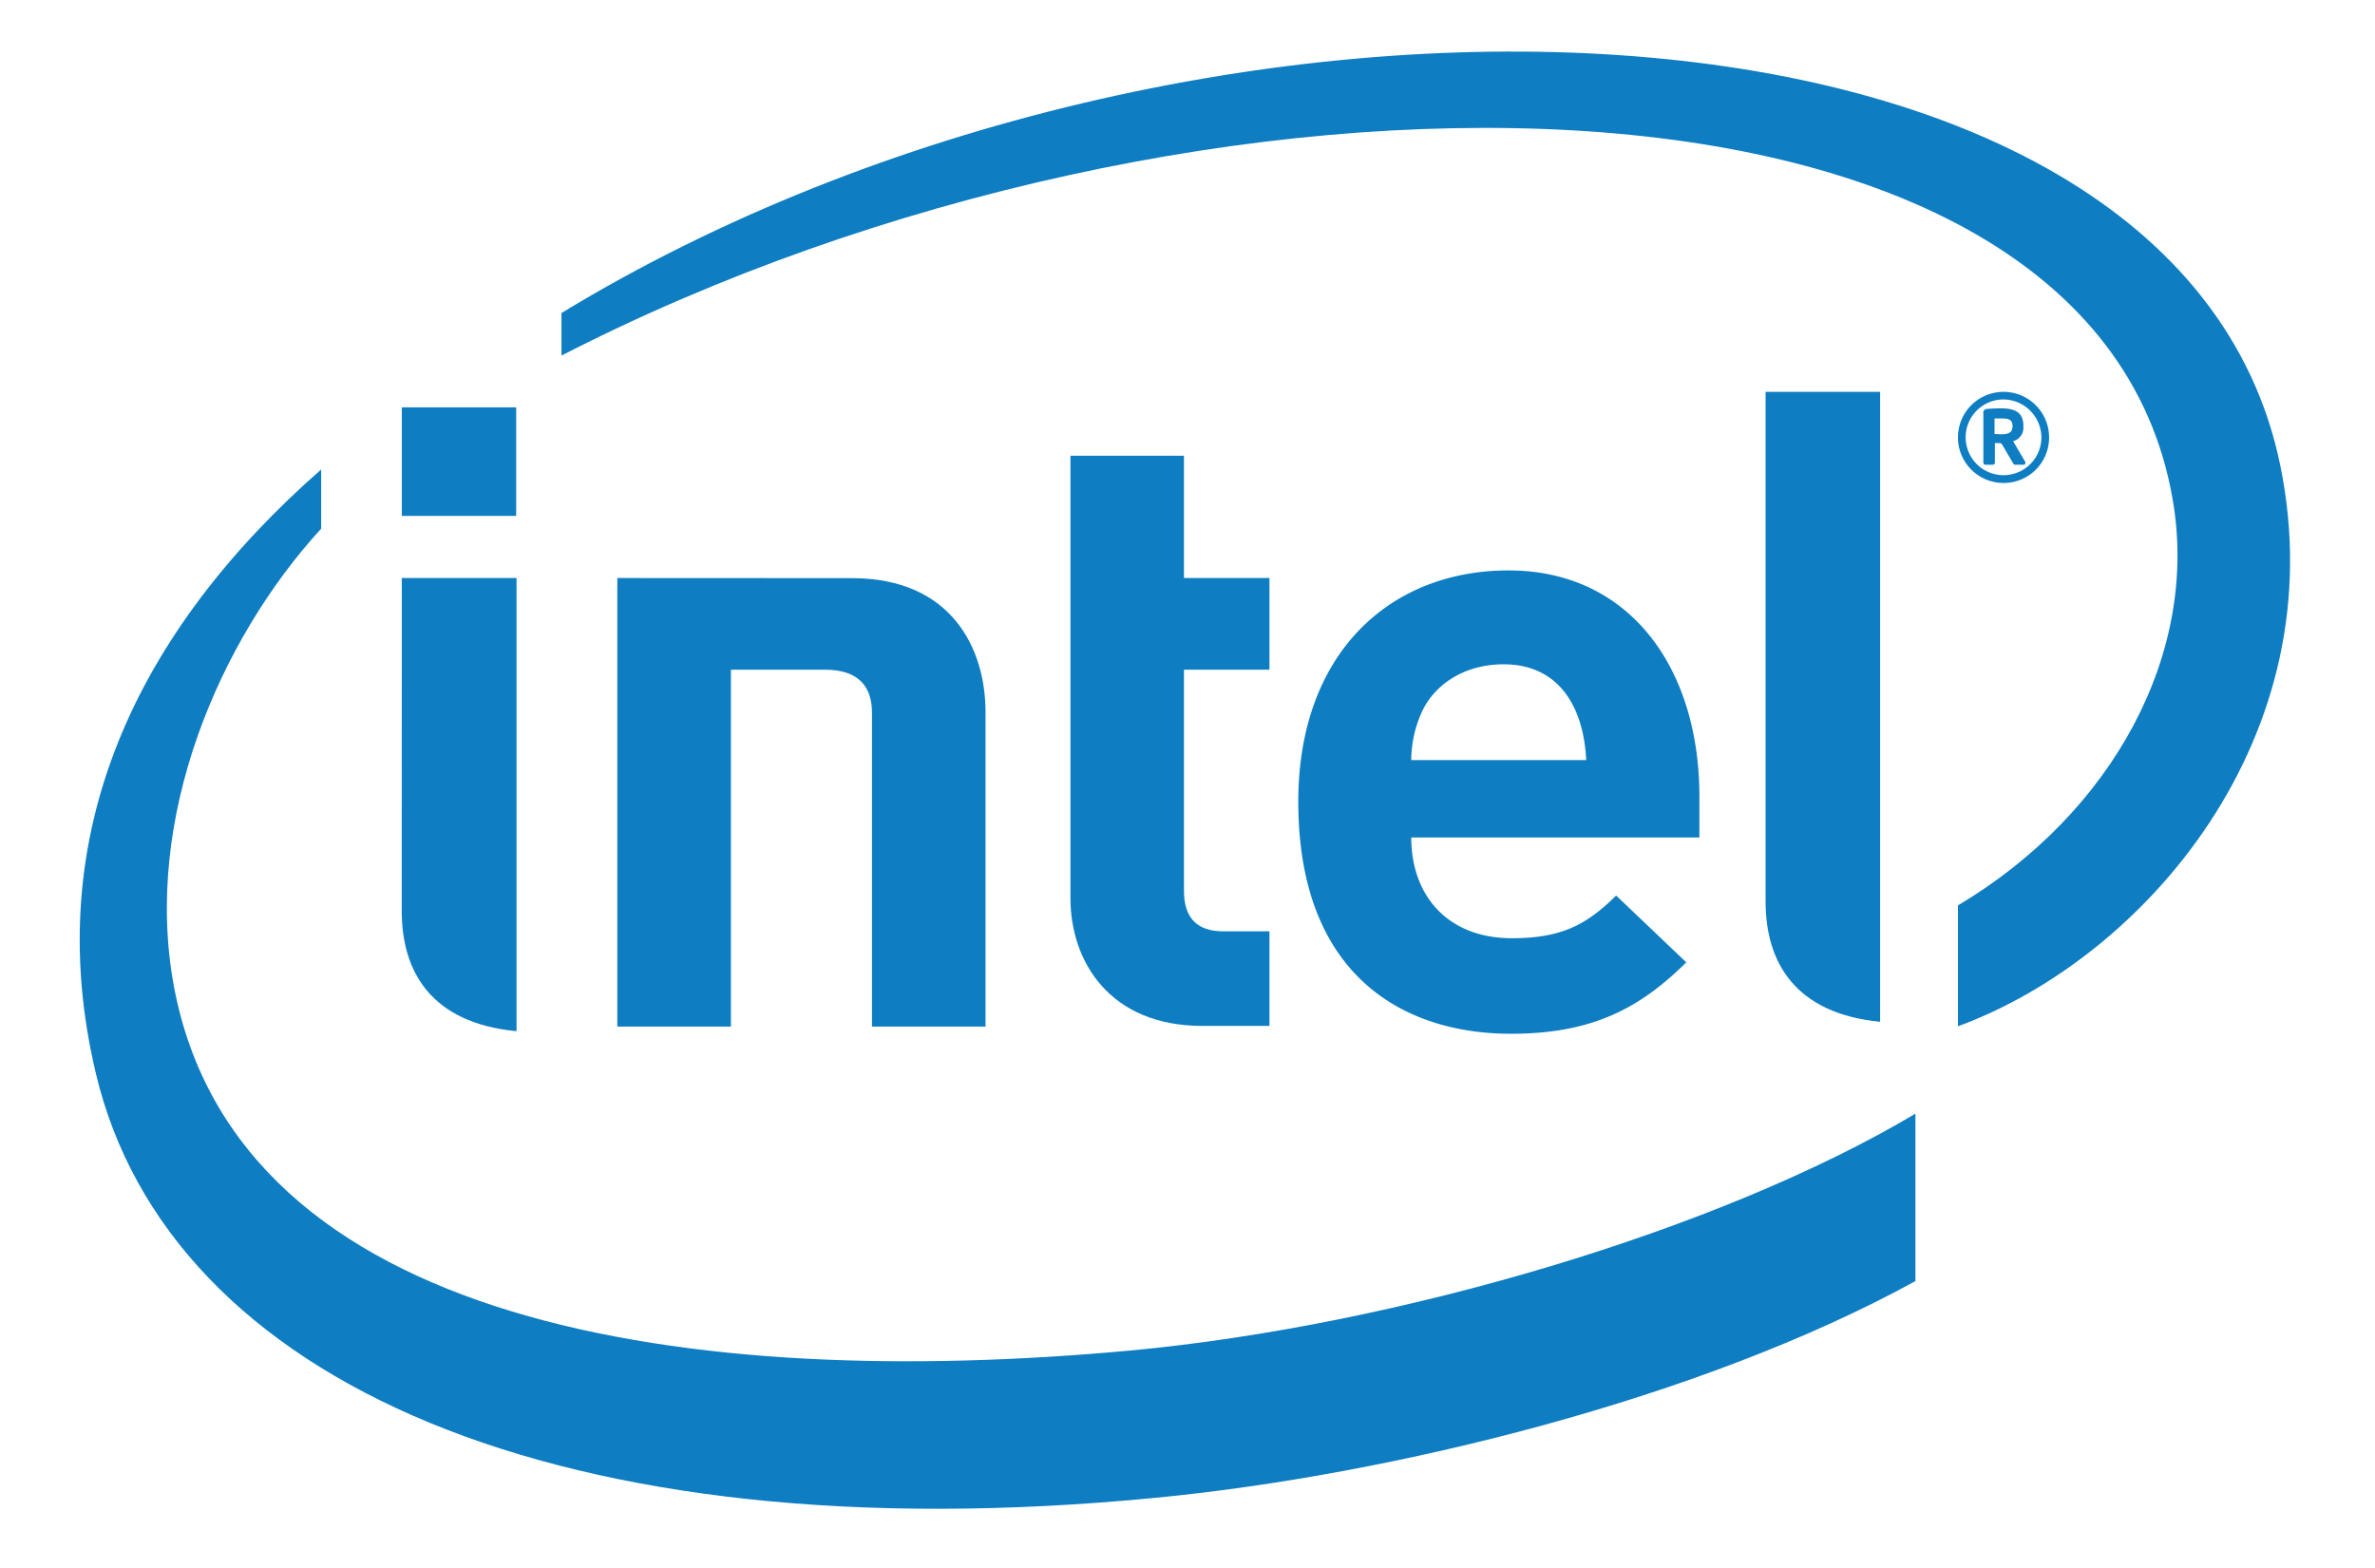 <svg id="Layer_1" data-name="Layer 1" xmlns="http://www.w3.org/2000/svg" width="21.59cm" height="14.258cm" viewBox="0 0 612 404.167">
  <defs>
    <style>
      .cls-1 {
        fill: #0e7dc2;
      }
    </style>
  </defs>
  <title>intel</title>
  <g>
    <path class="cls-1" d="M291.097,348.125c-112.551,10.383-229.861-5.971-246.292-93.93-8.038-43.36,11.742-89.34,37.946-117.919V121.015C35.547,162.414,9.965,214.798,24.7,276.676c18.823,79.367,119.477,124.312,273.156,109.388,60.829-5.894,140.381-25.454,195.723-55.852V287.059C443.352,316.986,360.292,341.706,291.097,348.125ZM587.594,119.984C560.896-10.358,307.822-18.62,144.687,80.683V91.652C307.636,7.877,538.771,8.386,559.815,128.454c7.061,39.718-15.312,81.098-55.282,104.923v31.154C552.615,246.896,601.933,189.854,587.594,119.984Z"/>
    <path class="cls-1" d="M484.479,101.003h-29.51V232.435c0,15.403,7.446,28.798,29.51,30.939V101.003Z"/>
    <path class="cls-1" d="M133.1,148.991H103.536l-0.015,85.869c0,15.457,7.469,28.837,29.58,30.939V148.991Z"/>
    <rect class="cls-1" x="103.536" y="105.001" width="29.472" height="27.973"/>
    <path class="cls-1" d="M309.83,264.439c-23.885,0-33.994-16.601-33.994-32.955V117.469h29.253v31.522h22.031v23.628h-22.031V229.676c0,6.668,3.166,10.383,10.119,10.383h11.912v24.38h-17.29"/>
    <path class="cls-1" d="M363.659,215.864c0,14.971,9.362,25.972,25.925,25.972,12.978,0,19.376-3.601,26.868-11.001l18.077,17.219c-11.589,11.449-23.732,18.409-45.161,18.409-27.995,0-54.818-15.279-54.818-59.823,0-38.081,23.439-59.607,54.169-59.607,31.24,0,49.193,25.2,49.193,58.279v10.553h-74.253m23.778-44.636c-10.013,0-17.706,5.157-20.967,12.113a30.227,30.227,0,0,0-2.812,12.577h45.084C408.172,183.341,402.47,171.228,387.437,171.228Z"/>
    <path class="cls-1" d="M212.552,172.619c8.578,0,12.144,4.241,12.144,11.124v80.866h29.259V183.573c0-16.42-8.749-34.551-34.443-34.551l-60.441-.031V264.61h29.27V172.619h24.21Z"/>
    <path class="cls-1" d="M516.23,124.488a11.742,11.742,0,1,1,11.788-11.743A11.684,11.684,0,0,1,516.23,124.488Zm0-21.527a9.761,9.761,0,1,0,9.811,9.784A9.868,9.868,0,0,0,516.23,102.961Zm5.206,16.822h-2.194a0.494,0.494,0,0,1-.447-0.293l-2.967-5.045a0.881,0.881,0,0,0-.417-0.232h-1.359v5.029a0.517,0.517,0,0,1-.494.541h-1.978a0.538,0.538,0,0,1-.494-0.541V106.558a0.938,0.938,0,0,1,.895-1.14c0.711-.077,2.565-0.17,3.601-0.17,3.661,0,5.809,1.078,5.809,4.473v0.248a3.557,3.557,0,0,1-2.642,3.75l3.09,5.261a0.944,0.944,0,0,1,.077.372A0.418,0.418,0,0,1,521.436,119.783Zm-2.843-10.062c0-1.417-.881-1.865-2.766-1.865H513.958v4.024c0.294,0,1.623.061,1.87,0.061,1.885,0,2.766-.629,2.766-1.973v-0.248Z"/>
  </g>
</svg>
